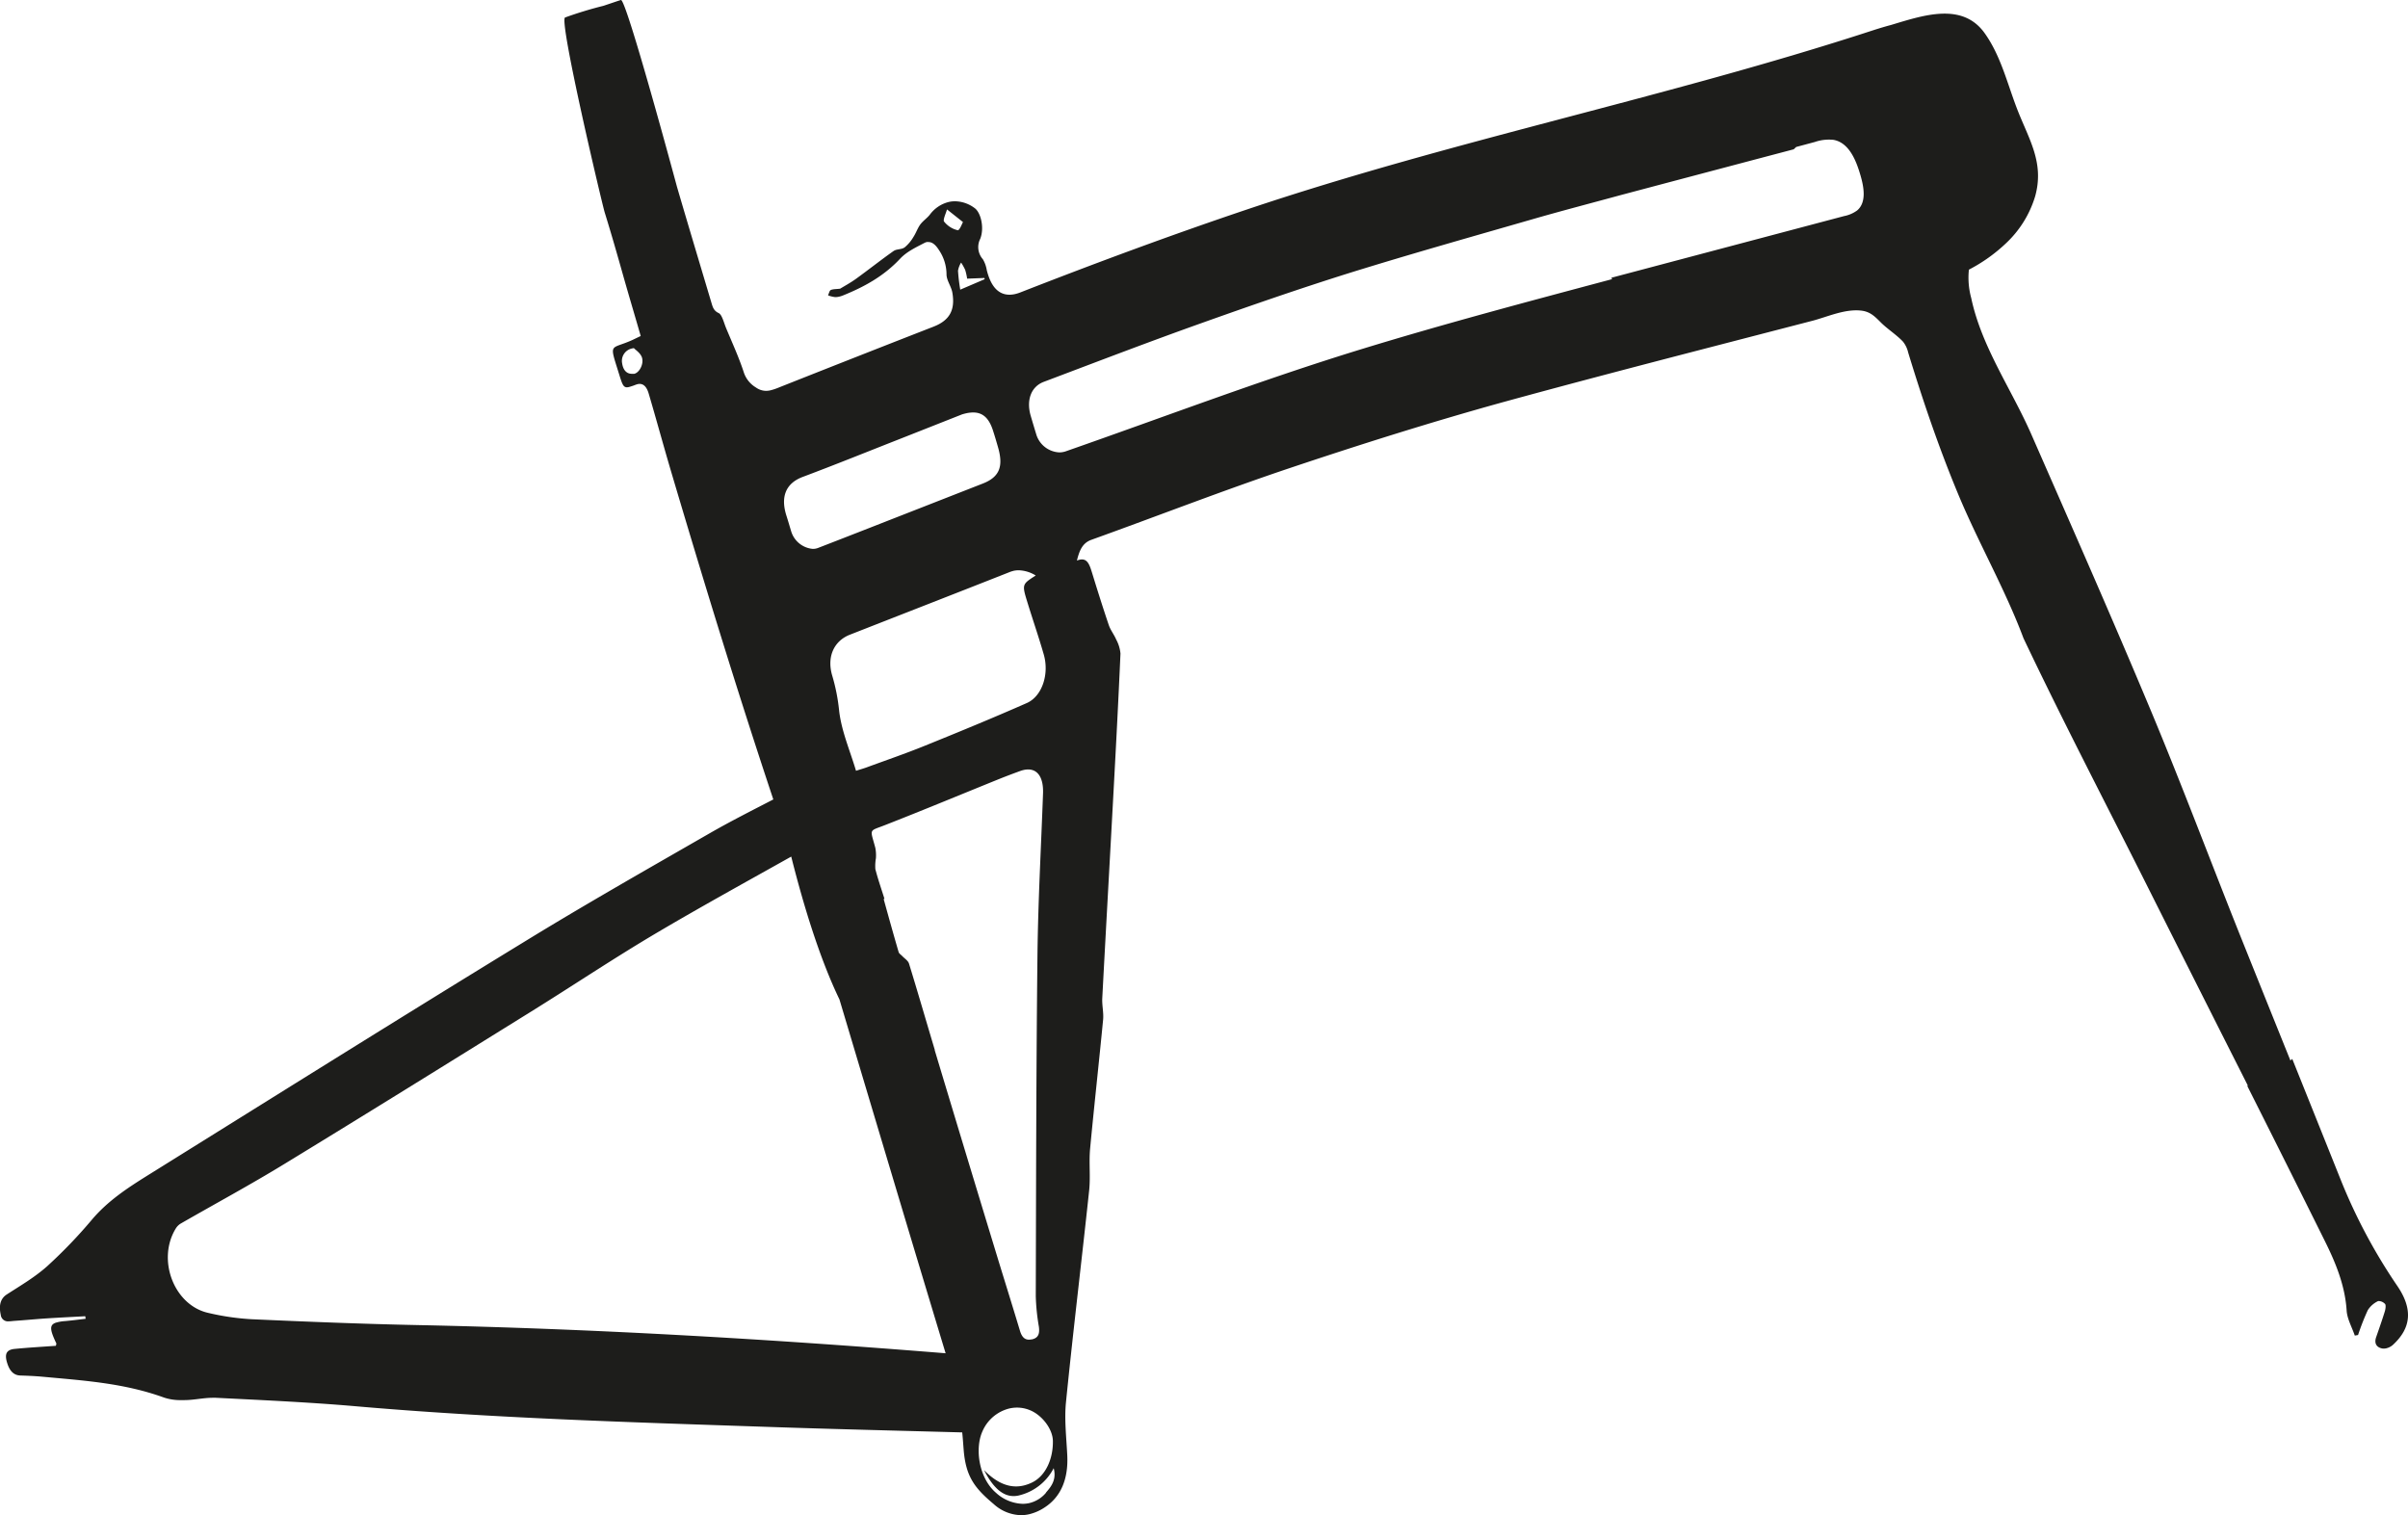 <svg xmlns="http://www.w3.org/2000/svg" viewBox="0 0 591.11 372.02"><defs><style>.cls-1{fill:#1d1d1b;}</style></defs><title>Asset 7 1</title><g id="Layer_2" data-name="Layer 2"><g id="Layer_1-2" data-name="Layer 1"><path class="cls-1" d="M588.54,315.77a136.45,136.45,0,0,1-13.84-25.87q-6-15-12-29.94l-.46.38q-6.27-15.57-12.52-31.15c-7.26-18.21-14.16-36.6-21.7-54.66-9.52-22.77-19.47-45.3-29.36-67.87-4.9-11.17-12.22-21.48-14.76-33.46a19,19,0,0,1-.58-7,39.71,39.71,0,0,0,9-6.38,26.12,26.12,0,0,0,7.25-11.58c2.37-8.41-1.64-14.21-4.5-21.71-2.4-6.28-4-13.05-8-18.55-5.42-7.37-14.77-4.28-22.37-2l-.53.16c-1.44.38-2.89.82-4.35,1.29C409.1,24,356.62,34.42,306,51.46c-18.68,6.29-37.15,13.15-55.51,20.32a9.06,9.06,0,0,1-1.27.4,6.33,6.33,0,0,1-1.41.17c-2.71,0-4.59-2-5.59-6.08a7.51,7.51,0,0,0-.95-2.63,4.48,4.48,0,0,1-.65-5c1.06-2.65.18-6.44-1.36-7.55a8.24,8.24,0,0,0-4.83-1.68,7,7,0,0,0-1.56.18,8.22,8.22,0,0,0-4.61,3.1c-.7.89-1.66,1.5-2.34,2.41s-1.06,2.12-1.7,3.08a9.48,9.48,0,0,1-2.16,2.56,2.37,2.37,0,0,1-.86.35l-.51.1-.51.1a2.38,2.38,0,0,0-.85.35c-3.12,2.2-6.13,4.59-9.23,6.83-1.4,1-2.9,1.81-3.86,2.4-.82.1-1.42.09-1.9.2a1.92,1.92,0,0,0-.42.14c-.32.16-.44.85-.65,1.3a7.36,7.36,0,0,0,1.75.43,4.35,4.35,0,0,0,1-.12,6.09,6.09,0,0,0,.92-.29c5.11-2.07,9.93-4.66,14-9,1.65-1.77,3.92-2.81,6-3.9a2.38,2.38,0,0,1,.56-.21,1.89,1.89,0,0,1,.42,0c1,0,1.81.77,2.56,1.95a10.72,10.72,0,0,1,1.87,6c0,1.45,1.16,2.92,1.43,4.45.76,4.36-.74,6.86-4.61,8.37q-19,7.41-37.88,14.9a15,15,0,0,1-2.11.72,5,5,0,0,1-1.12.14,4.32,4.32,0,0,1-2.52-.84,6.78,6.78,0,0,1-3-3.84c-1.21-3.67-2.83-7.18-4.3-10.73-.54-1.3-1-3.28-1.8-3.67-1.25-.58-1.48-1.47-1.81-2.58-2.82-9.47-5.67-18.93-8.44-28.41C165.72,44.15,153.81,0,152.44,0c-.12,0-4.19,1.4-4.32,1.43a96.4,96.4,0,0,0-9.4,2.86c-1.62.56,9.1,45.86,9.72,47.86,1.55,5,3,10.05,4.42,15.09s2.91,10,4.42,15.25l-2.09,1c-5.48,2.48-5.7.36-3.19,8.45.72,2.32,1,3.14,1.89,3.14a2.29,2.29,0,0,0,.51-.07,15,15,0,0,0,1.71-.58l.4-.12a2.25,2.25,0,0,1,.5-.06c1.16,0,1.83,1,2.24,2.4,1.85,6.26,3.56,12.57,5.41,18.83,8,27,16.13,53.61,25,80.26l.17.52c-5.25,2.72-10.53,5.38-15.66,8.33-15.4,8.86-30.85,17.63-46,26.94C97.34,250.39,66.71,269.59,36,288.71c-4.79,3-9.49,6.09-13.36,10.62a120.25,120.25,0,0,1-11,11.47c-3.07,2.75-6.62,4.81-10,7-1.76,1.15-1.88,3.08-1.45,5a1.75,1.75,0,0,0,1.92,1.58c.48,0,1-.08,1.42-.11,2.6-.17,5.18-.43,7.77-.6,3.21-.21,6.42-.36,9.63-.54l.09.63c-1.67.19-3.33.41-5,.56a10.18,10.18,0,0,0-2.33.4c-1.63.57-1.41,1.83.15,5.1,0,.1-.06.29-.12.57-3.34.24-6.72.43-10.09.76a4.14,4.14,0,0,0-1,.2c-1.24.44-1.45,1.52-.81,3.44.56,1.69,1.49,2.83,3.15,2.89,1.82.06,3.64.13,5.46.3,10,.93,20,1.54,29.84,5.12a12.66,12.66,0,0,0,4.32.62h.66c2.34,0,4.64-.57,7-.57l.71,0c11.14.56,22.29,1.06,33.44,2,34.14,3,68.19,4,102.25,5.15,15.86.54,31.7.92,47.55,1.35.15,1.4.24,2.81.35,4.18.51,6.66,2.69,9.48,7.4,13.43a10.31,10.31,0,0,0,6.68,2.71,9.05,9.05,0,0,0,2-.23,11.84,11.84,0,0,0,3.76-1.64c4.1-2.64,5.88-7.08,5.6-12.83-.21-4.33-.74-8.76-.32-13,1.74-17.38,3.85-34.68,5.69-52,.36-3.38-.08-6.93.24-10.32,1-10.56,2.17-21.08,3.19-31.64.16-1.7-.3-3.52-.21-5.24.9-17,1.86-34,2.78-51,.61-11.21,1.2-22.42,1.69-33.65A9,9,0,0,0,274,157c-.52-1.22-1.38-2.28-1.81-3.53-1.46-4.3-2.82-8.64-4.16-13-.5-1.61-1-3.13-2.43-3.13a2.58,2.58,0,0,0-.58.07,4.2,4.2,0,0,0-.66.21c.63-2.58,1.41-4.33,3.55-5.1,16.34-5.87,32.55-12.2,49-17.71,17.13-5.74,34.37-11.18,51.75-16,16.94-4.65,33.94-9.09,50.94-13.5l25.5-6.61c3.68-1,7.55-2.77,11.43-2.48,2.44.18,3.56,1.33,5.17,2.94s3.82,3,5.42,4.69a6.53,6.53,0,0,1,1.29,2.68c3.6,11.81,7.56,23.45,12.31,34.86,4.94,11.87,11.51,23.29,16,35.29,9.3,19.58,19.26,38.76,29,58.08q13,25.89,26.08,51.76l-.15.06q9.6,19.06,19.1,38.19c2.58,5.21,4.91,10.79,5.3,17,.13,2,1.3,4.07,2,6.11l.8-.14a57.63,57.63,0,0,1,2.39-6.1,6,6,0,0,1,2.54-2.23l.12,0,.16,0a2.23,2.23,0,0,1,1.42.71c.25.29.11,1.27-.06,1.83-.66,2.12-1.39,4.2-2.12,6.29-.65,1.87.44,2.67,1.64,2.83l.27,0a2.62,2.62,0,0,0,.58-.07,3.74,3.74,0,0,0,1.66-.88C591.9,326,592.33,321.39,588.54,315.77Zm-432.86-224-.12,0-.43,0c-1.27,0-2.13-.84-2.4-2.53a3.12,3.12,0,0,1,2.55-3.72l.32-.06c.44.47,1.55,1.16,1.95,2.2C158.14,89.23,157,91.48,155.68,91.77Zm93.05,48.38a6,6,0,0,1,1.35-.15,8.47,8.47,0,0,1,4.17,1.28c-3.37,2.16-3.4,2.17-2.06,6.54s2.77,8.48,4,12.75c1.43,4.79-.31,10.29-4.08,12-8.33,3.67-16.74,7.13-25.17,10.54-4.68,1.9-9.45,3.53-14.18,5.27-.74.27-1.49.48-2.63.84-1.49-5-3.61-9.85-4.15-14.82a46.43,46.43,0,0,0-1.68-8.51c-1.39-4.65.42-8.54,4.32-10.07,13-5.1,26.06-10.18,39.08-15.32A6.82,6.82,0,0,1,248.73,140.16ZM237.41,68.41l4.24-.17.07.3-6,2.57a45.35,45.35,0,0,1-.55-4.65,5.63,5.63,0,0,1,.76-2,13.59,13.59,0,0,1,1,1.79A14.52,14.52,0,0,1,237.41,68.41Zm-5.66-14c-.33-.42.47-2.09.72-3l3.92,3.11c-.21.34-.76,1.87-1.22,2h-.08A6,6,0,0,1,231.75,54.39ZM197,117.1c8-3,16-6.24,24-9.38l15.19-6q.44-.13.86-.23a8.23,8.23,0,0,1,1.83-.23c2.45,0,3.92,1.47,4.88,4.44.45,1.39.86,2.79,1.26,4.19,1.34,4.71.27,7.23-3.74,8.81l-15.71,6.15c-8.26,3.23-16.51,6.48-24.77,9.67a3.37,3.37,0,0,1-.46.14,3.62,3.62,0,0,1-.81.09,6.1,6.1,0,0,1-5.34-4.4c-.37-1.23-.73-2.47-1.12-3.69C191.51,121.85,193,118.62,197,117.1ZM102.48,325.3c-13.59-.28-27.2-.83-40.8-1.44a61.38,61.38,0,0,1-10.56-1.55c-8.38-1.87-12.66-13-8-20.67a3.61,3.61,0,0,1,1.21-1.24c8.48-4.88,17.07-9.51,25.43-14.62,20.28-12.37,40.46-24.92,60.65-37.46,10.3-6.4,20.41-13.17,30.82-19.32,10.9-6.44,22-12.54,33-18.71,2.9,11.53,6.88,24.79,11.84,35.07q8.11,27.15,16.24,54.29,4.89,16.29,9.82,32.57C188.86,328.73,145.64,326.19,102.48,325.3Zm127-67.52c-2.12-7.07-4.17-14.17-6.34-21.22-.23-.73-1.08-1.24-1.65-1.84-.31-.33-.78-.61-.9-1-1.26-4.31-2.46-8.63-3.67-13l.19-.08c-.76-2.42-1.6-4.82-2.23-7.28a11,11,0,0,1,.14-2.67,9.75,9.75,0,0,0-.15-2.56c-1.26-4.74-1.67-4,2.2-5.5,9.4-3.67,18.74-7.56,28.11-11.35,1.74-.7,3.49-1.36,5.25-2a7.12,7.12,0,0,1,.85-.25,5,5,0,0,1,1.12-.13c2.42,0,3.78,2.12,3.64,5.9-.48,13.28-1.22,26.54-1.37,39.84-.31,27.84-.33,55.7-.41,83.56a51.67,51.67,0,0,0,.75,7.43c.27,1.85-.16,2.83-1.68,3.18l-.11,0a3.21,3.21,0,0,1-.63.07c-1.11,0-1.77-.73-2.2-2.14-2-6.65-4.09-13.29-6.11-19.94Q236.82,282.32,229.44,257.78Zm27.31,108.66a7.65,7.65,0,0,1-4.11,2.56,7.39,7.39,0,0,1-1.65.18,10.15,10.15,0,0,1-6.51-2.68c-4.34-3.73-5.18-10.95-3.4-15a9.73,9.73,0,0,1,6.64-5.72,8.49,8.49,0,0,1,1.89-.22,8.33,8.33,0,0,1,3.12.61c3,1.2,5.63,4.61,5.69,7.55.08,4.36-1.73,8.52-5,10.17a9.91,9.91,0,0,1-2.22.81,8.15,8.15,0,0,1-1.82.21c-2.77,0-5.37-1.46-7.86-4,2.21,4.31,4.57,6.37,7.25,6.37a5.75,5.75,0,0,0,1.29-.15l.23-.06a13,13,0,0,0,8.33-6.64C259.41,363.3,258,365,256.75,366.43ZM334.49,85.63c-24.53,7.51-48.61,16.7-72.88,25.17a4.62,4.62,0,0,1-.5.14,4.78,4.78,0,0,1-1.07.12,6.22,6.22,0,0,1-5.7-4.56q-.68-2.22-1.33-4.44c-1.11-3.81.08-7.13,3.19-8.31C269,88.92,281.8,84,294.69,79.41,306.83,75.08,319,70.86,331.3,67c15-4.66,30.05-8.9,45.11-13.24,7.11-2.05,14.28-3.91,21.42-5.86q21.25-5.64,42.5-11.25l0,0c.19-.2.4-.38.6-.57l4.56-1.22a10.58,10.58,0,0,1,4.64-.52c3.8.72,5.53,5.07,6.6,8.79.84,2.91,1.47,6.57-.84,8.53a8,8,0,0,1-3.22,1.39L395.55,68.19l.18.34C375.25,74,354.77,79.42,334.49,85.63Z"/></g></g></svg>
